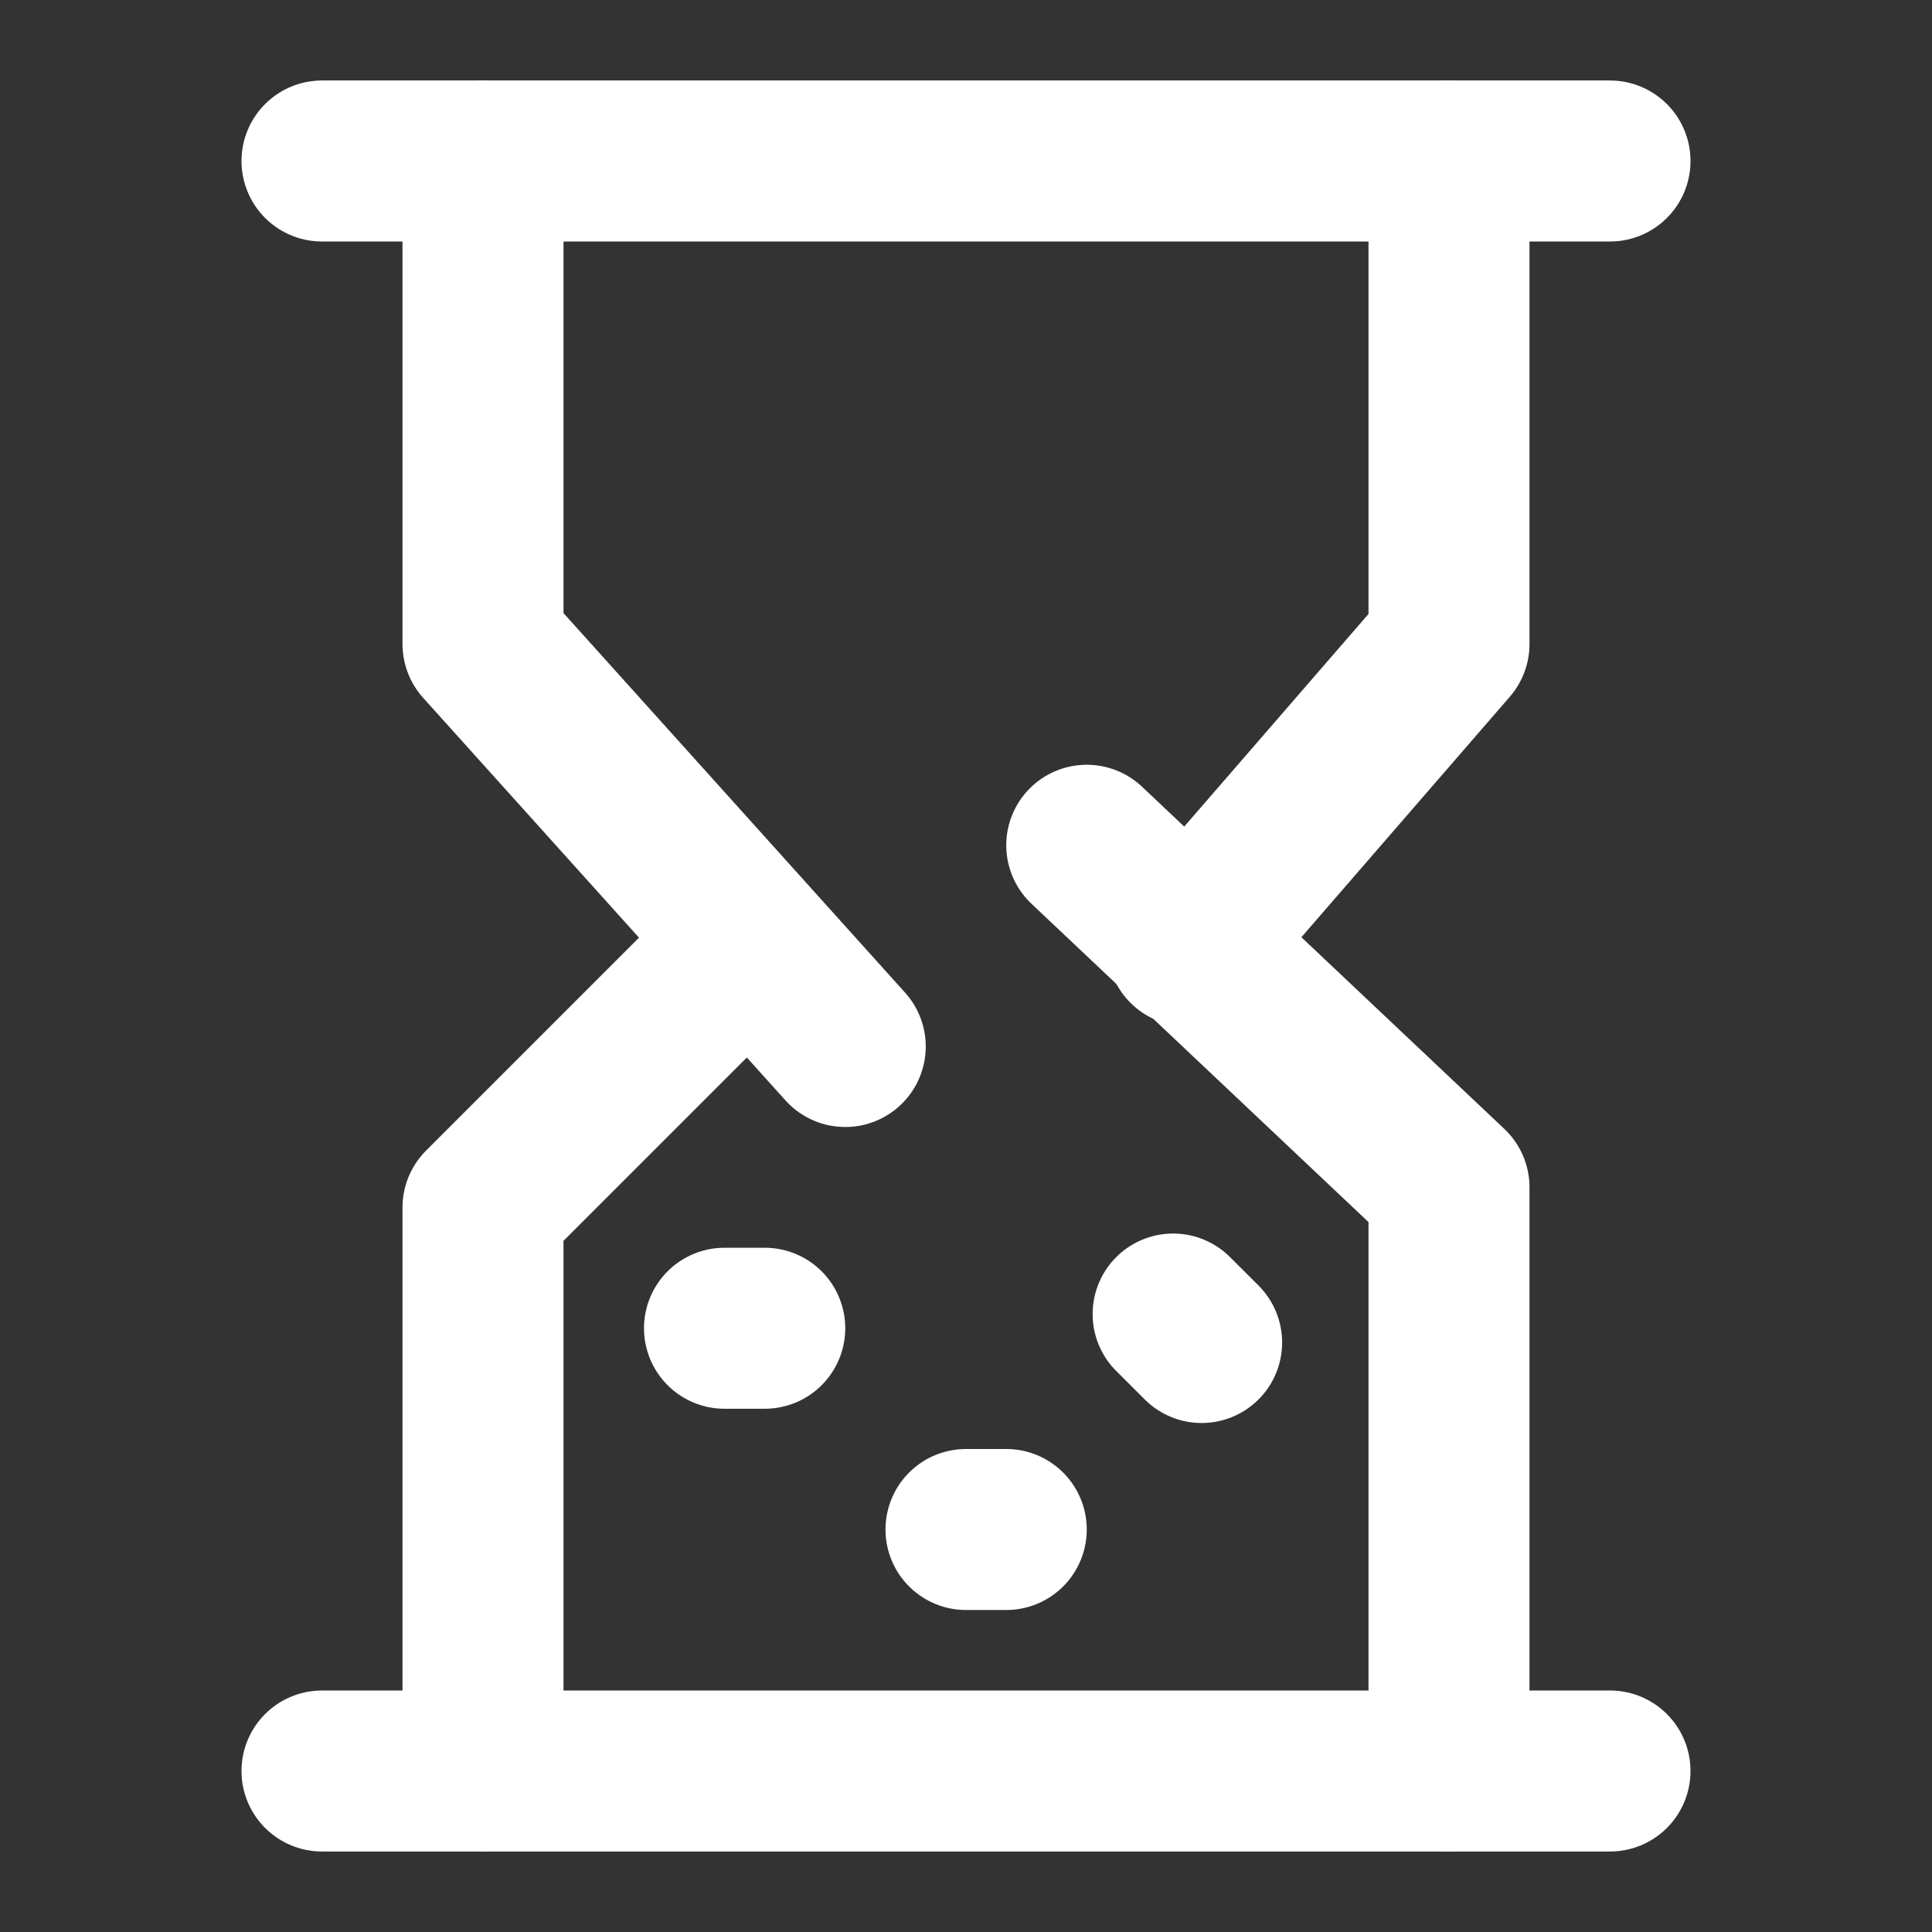 <?xml version="1.0" encoding="UTF-8"?><svg width="24" height="24" viewBox="0 0 48 48" fill="none" xmlns="http://www.w3.org/2000/svg"><rect x="0" y="0" width="48" height="48" fill="#333333" stroke="none"/><path d="M8 4H40" stroke="#ffffff" stroke-width="4" stroke-linecap="round" stroke-linejoin="round"/><path d="M8 44H40" stroke="#ffffff" stroke-width="4" stroke-linecap="round" stroke-linejoin="round"/><path d="M12 4V16L21 26" stroke="#ffffff" stroke-width="4" stroke-linecap="round" stroke-linejoin="round"/><path d="M36 44V29.5L27 21" stroke="#ffffff" stroke-width="4" stroke-linecap="round" stroke-linejoin="round"/><path d="M12 44V30L18.5 23.5" stroke="#ffffff" stroke-width="4" stroke-linecap="round" stroke-linejoin="round"/><path d="M36 4V16L29.5 23.5" stroke="#ffffff" stroke-width="4" stroke-linecap="round" stroke-linejoin="round"/><path d="M18 33H19" stroke="#ffffff" stroke-width="4" stroke-linecap="round" stroke-linejoin="round"/><path d="M29.146 32.647L29.854 33.354" stroke="#ffffff" stroke-width="4" stroke-linecap="round" stroke-linejoin="round"/><path d="M24 38H25" stroke="#ffffff" stroke-width="4" stroke-linecap="round" stroke-linejoin="round"/></svg>